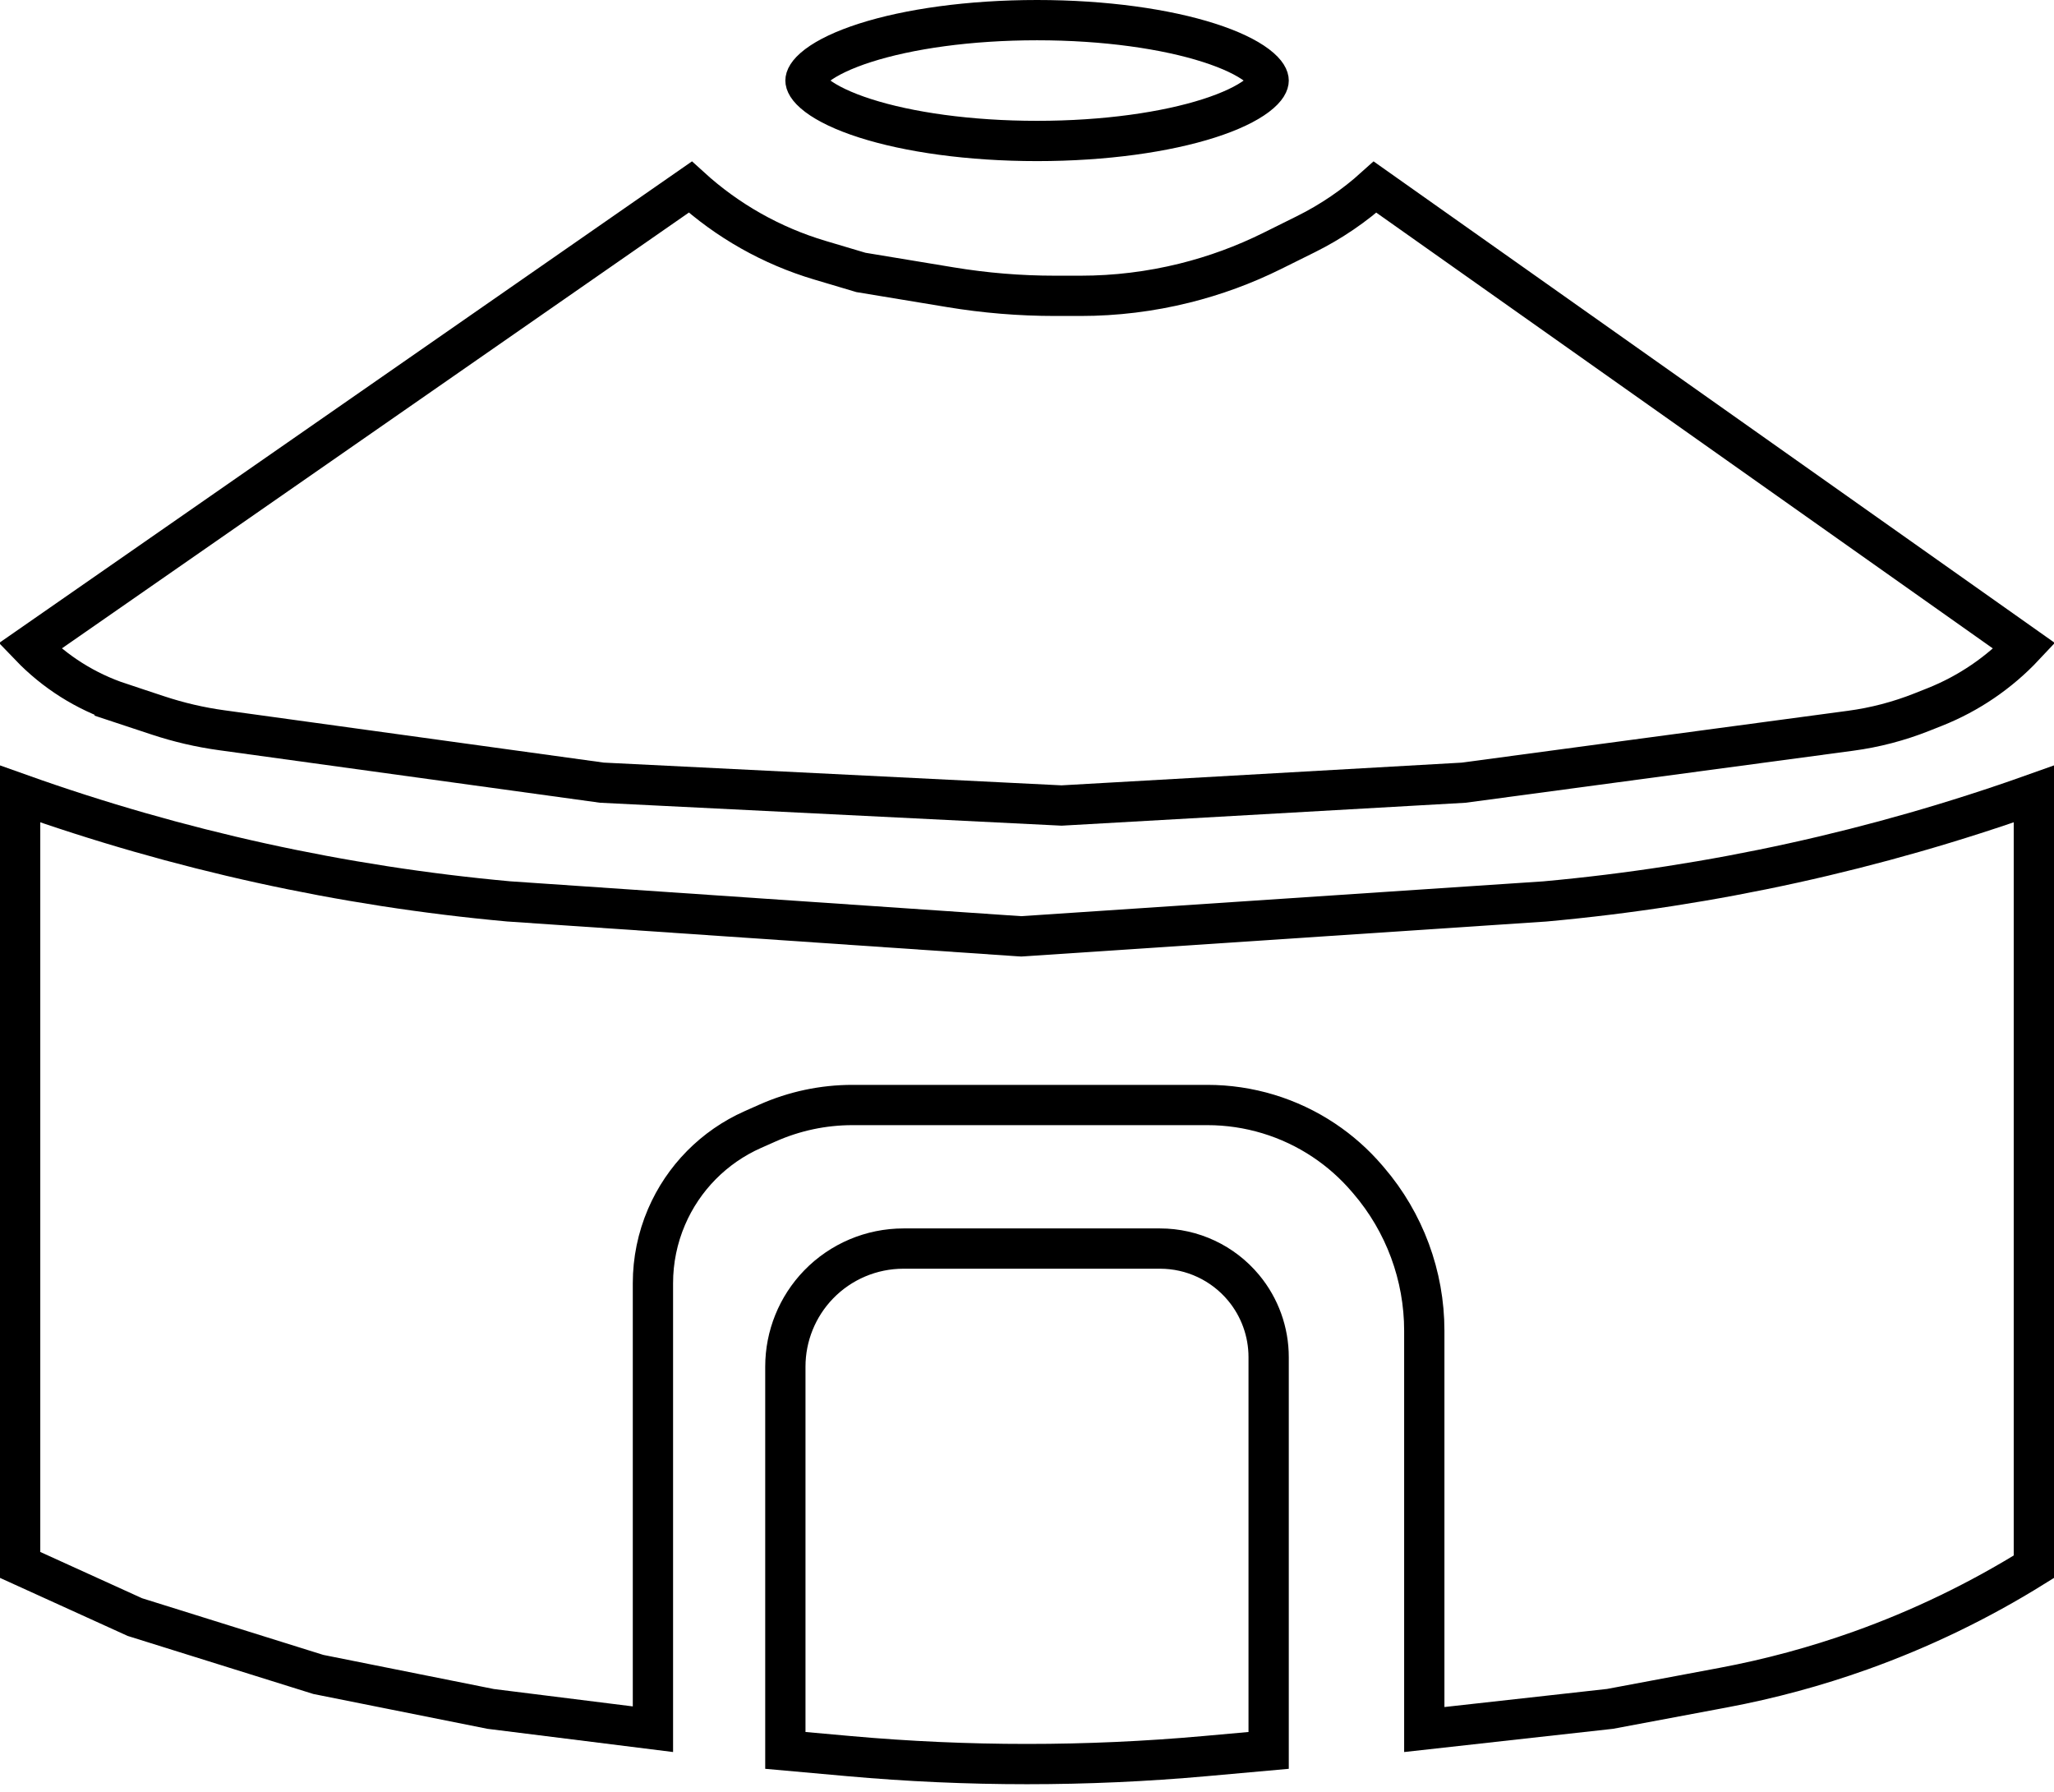 <svg width="102" height="89" viewBox="0 0 102 89" fill="none" xmlns="http://www.w3.org/2000/svg">
<path d="M63 4C63 4.097 62.938 4.363 62.414 4.76C61.907 5.143 61.109 5.532 60.034 5.876C57.895 6.561 54.877 7 51.5 7C48.123 7 45.105 6.561 42.966 5.876C41.891 5.532 41.093 5.143 40.586 4.76C40.062 4.363 40 4.097 40 4C40 3.903 40.062 3.637 40.586 3.24C41.093 2.857 41.891 2.468 42.966 2.124C45.105 1.439 48.123 1 51.5 1C54.877 1 57.895 1.439 60.034 2.124C61.109 2.468 61.907 2.857 62.414 3.24C62.938 3.637 63 3.903 63 4Z" stroke="black" stroke-width="2"/>
<path d="M42.692 13.51L42.752 13.528L42.814 13.538L47.191 14.262C48.908 14.547 50.647 14.69 52.388 14.69H53.662C55.401 14.69 57.133 14.478 58.82 14.059C60.328 13.685 61.791 13.148 63.182 12.457L64.854 11.627C66.1 11.008 67.254 10.222 68.285 9.291L100.525 32.078C99.285 33.4 97.767 34.436 96.076 35.108L95.433 35.363C94.297 35.814 93.11 36.125 91.898 36.287L72.68 38.866L52.716 39.999L29.891 38.865L11.006 36.261C9.935 36.114 8.879 35.868 7.852 35.528L5.953 34.9L5.639 35.849L5.953 34.9C4.252 34.337 2.72 33.367 1.486 32.082L34.281 9.288C36.12 10.964 38.316 12.207 40.707 12.919L42.692 13.51Z" stroke="black" stroke-width="2" stroke-linecap="round"/>
<path d="M76.711 44.763L76.723 44.762L76.735 44.761C85.016 44.008 93.168 42.215 101 39.425V77.799C98.287 79.489 95.401 80.884 92.39 81.96C90.174 82.751 87.898 83.367 85.584 83.801L79.954 84.857L70.729 85.883V66.082C70.729 63.346 69.75 60.7 67.97 58.622L67.877 58.514C67.256 57.789 66.538 57.153 65.744 56.623C64.031 55.48 62.017 54.871 59.958 54.871H42.332C40.878 54.871 39.44 55.176 38.112 55.767L37.38 56.092C35.457 56.947 33.927 58.497 33.098 60.432C32.653 61.471 32.424 62.589 32.424 63.719V85.867L24.364 84.859L15.807 83.147L6.697 80.299L1 77.709L1 39.425C8.832 42.215 16.984 44.008 25.265 44.761L25.277 44.762L25.288 44.762L50.644 46.492L50.711 46.496L50.778 46.492L76.711 44.763Z" stroke="black" stroke-width="2"/>
<path d="M63 67.391V86.919L59.849 87.202C53.962 87.73 48.038 87.73 42.151 87.202L39 86.919V67.863C39 66.34 39.593 64.877 40.652 63.783C41.757 62.643 43.276 62 44.863 62H57.609C59.212 62 60.732 62.714 61.756 63.947C62.56 64.915 63 66.133 63 67.391Z" stroke="black" stroke-width="2"/>
</svg>
